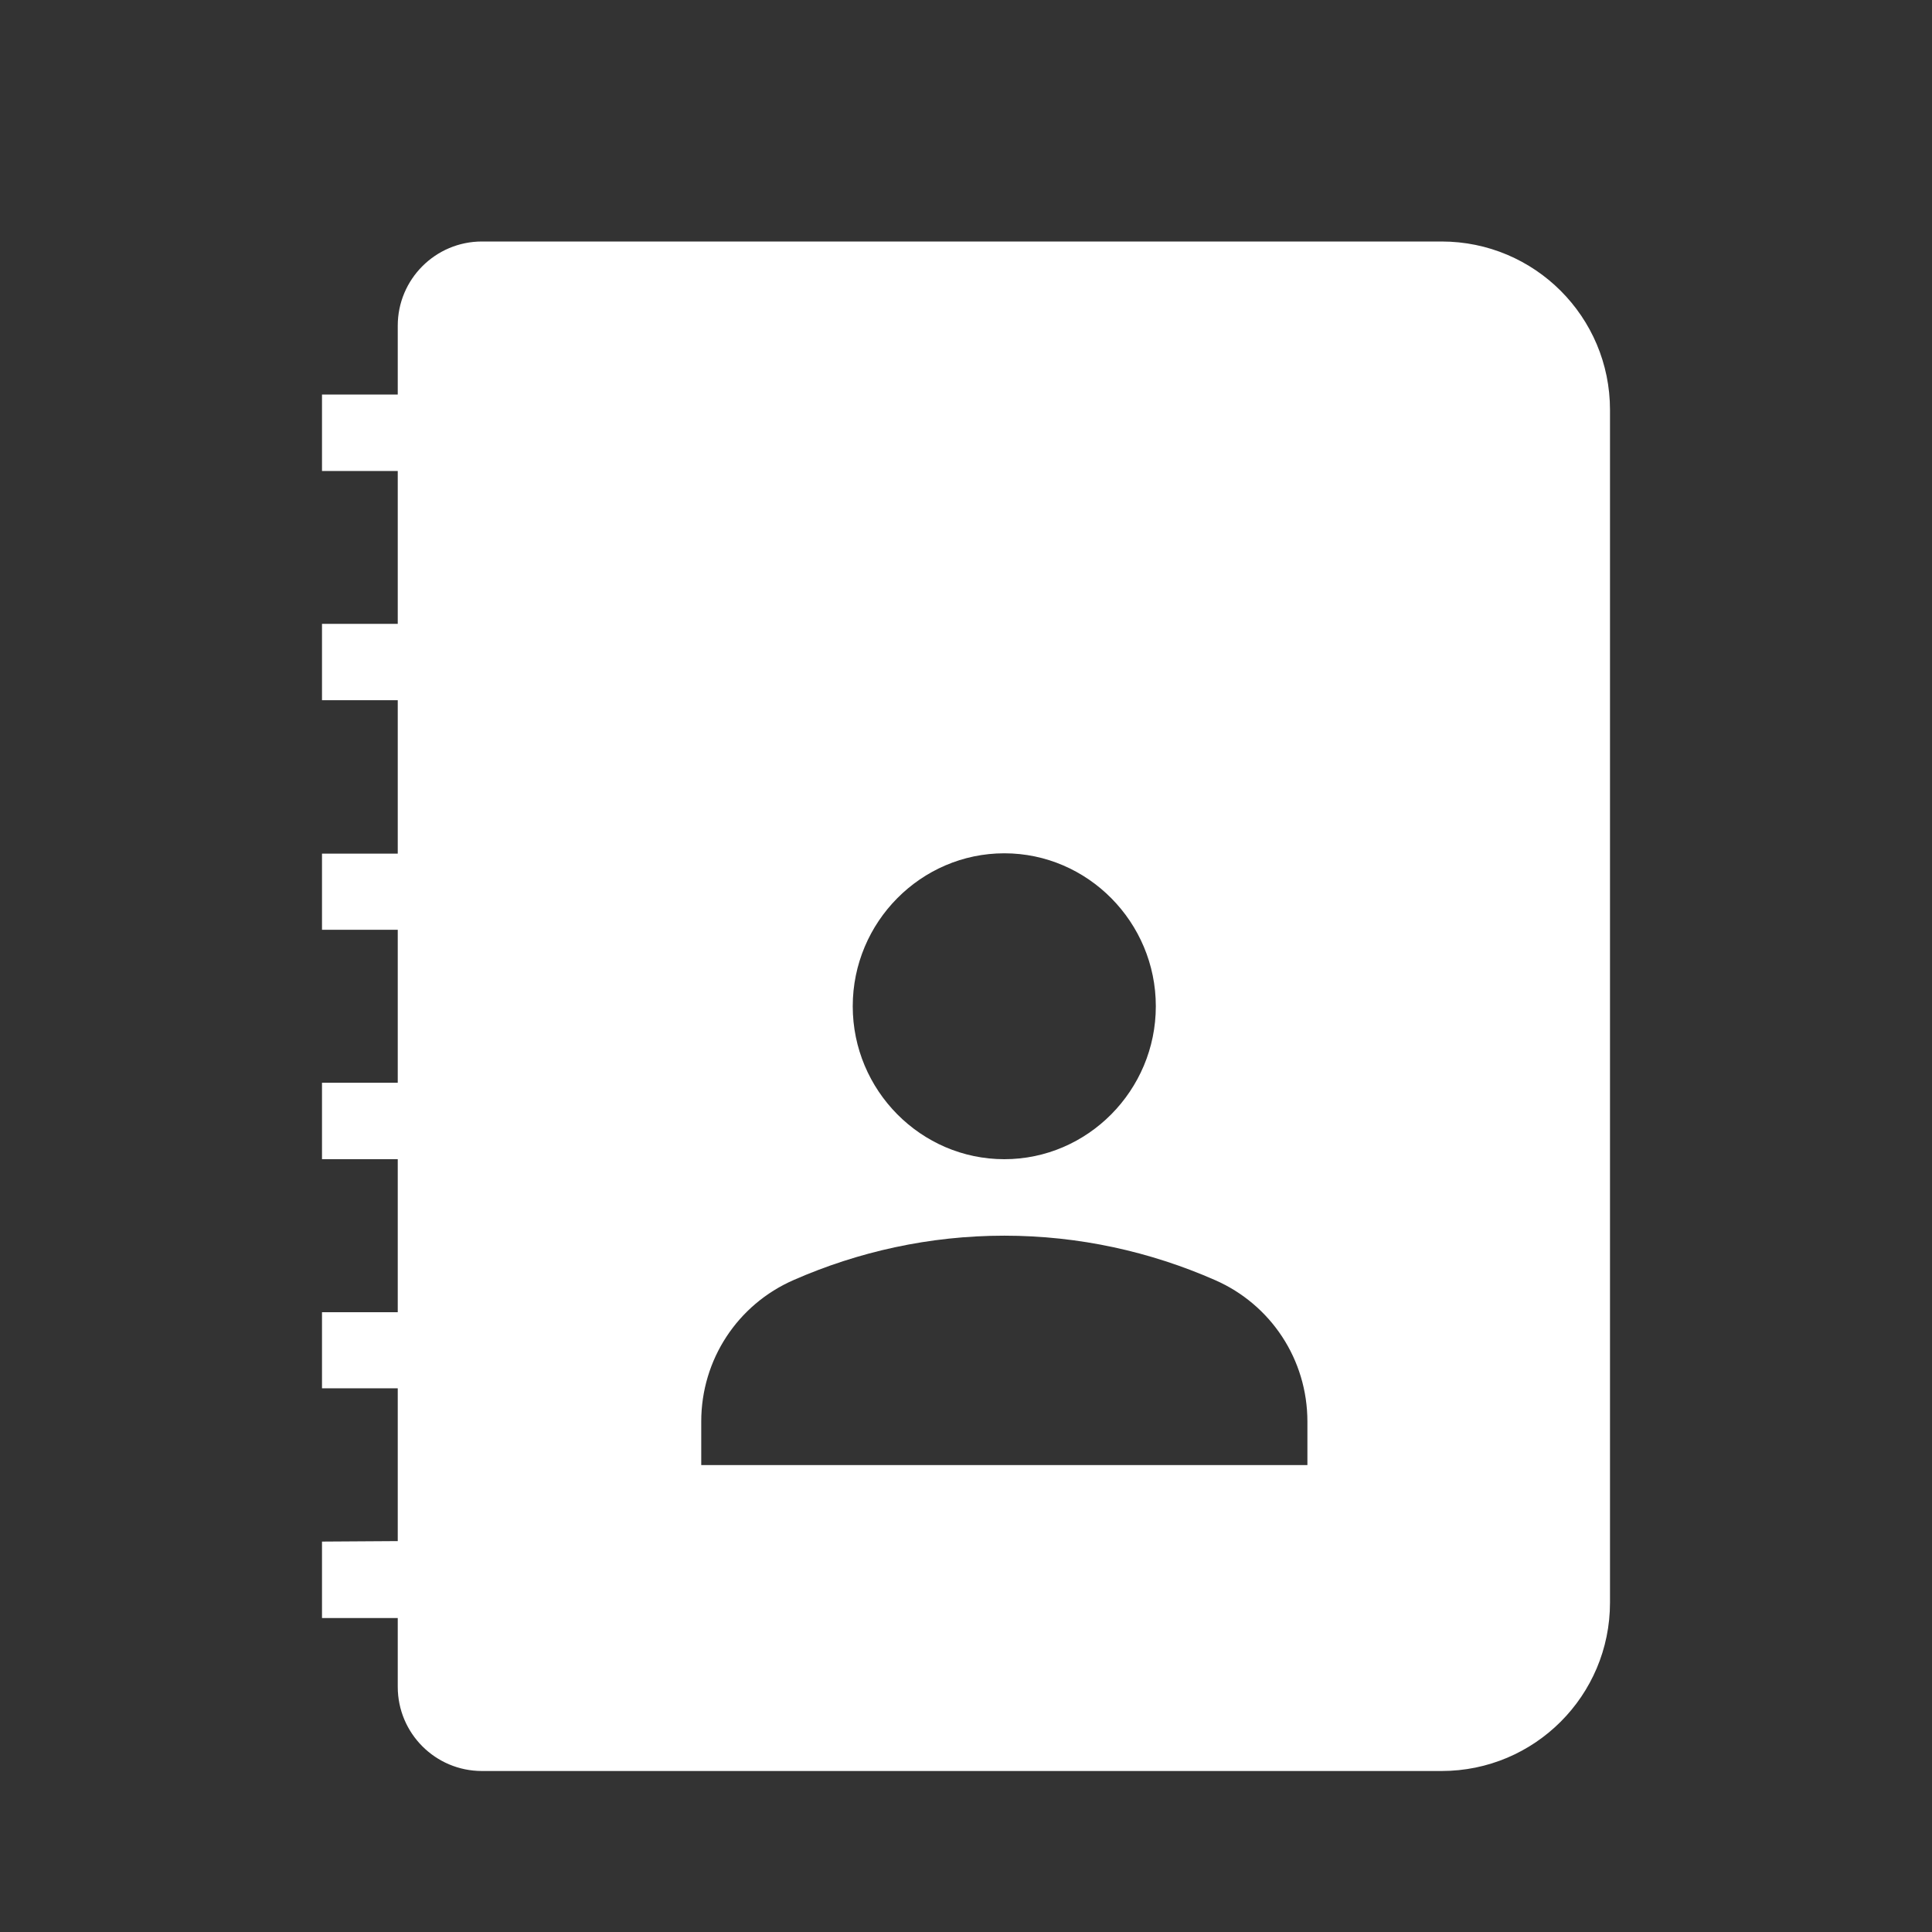 <svg xmlns="http://www.w3.org/2000/svg" width="24" height="24" viewBox="0 0 24 24">
    <rect x="0" y="0" width="24" height="24" fill="#333333" stroke="none"/>
    <g fill="none" fill-rule="evenodd">
        <g>
            <g>
                <path fill="#FFF" d="M17.908 3C19.064 3 20 3.936 20 5.092v14.816C20 21.064 19.064 22 17.908 22H5.987c-.578 0-1.046-.468-1.046-1.046V20.1H4v-.95l.941-.006v-1.898H4v-.945h.941V14.4H4v-.95h.941v-1.9H4v-.946h.941V8.698H4V7.75h.941V5.851H4v-.95h.941v-.855C4.941 3.468 5.41 3 5.987 3h11.921zm-5.432 12.35c-.932 0-1.817.2-2.617.551-.696.304-1.148.988-1.148 1.758v.541h7.53v-.541c0-.77-.453-1.454-1.149-1.758-.8-.351-1.685-.551-2.616-.551zm0-4.75c-1.036 0-1.883.855-1.883 1.9s.847 1.9 1.883 1.9c1.035 0 1.882-.855 1.882-1.9s-.847-1.9-1.882-1.9z"/>
            </g>
        </g>
    </g>
</svg>
